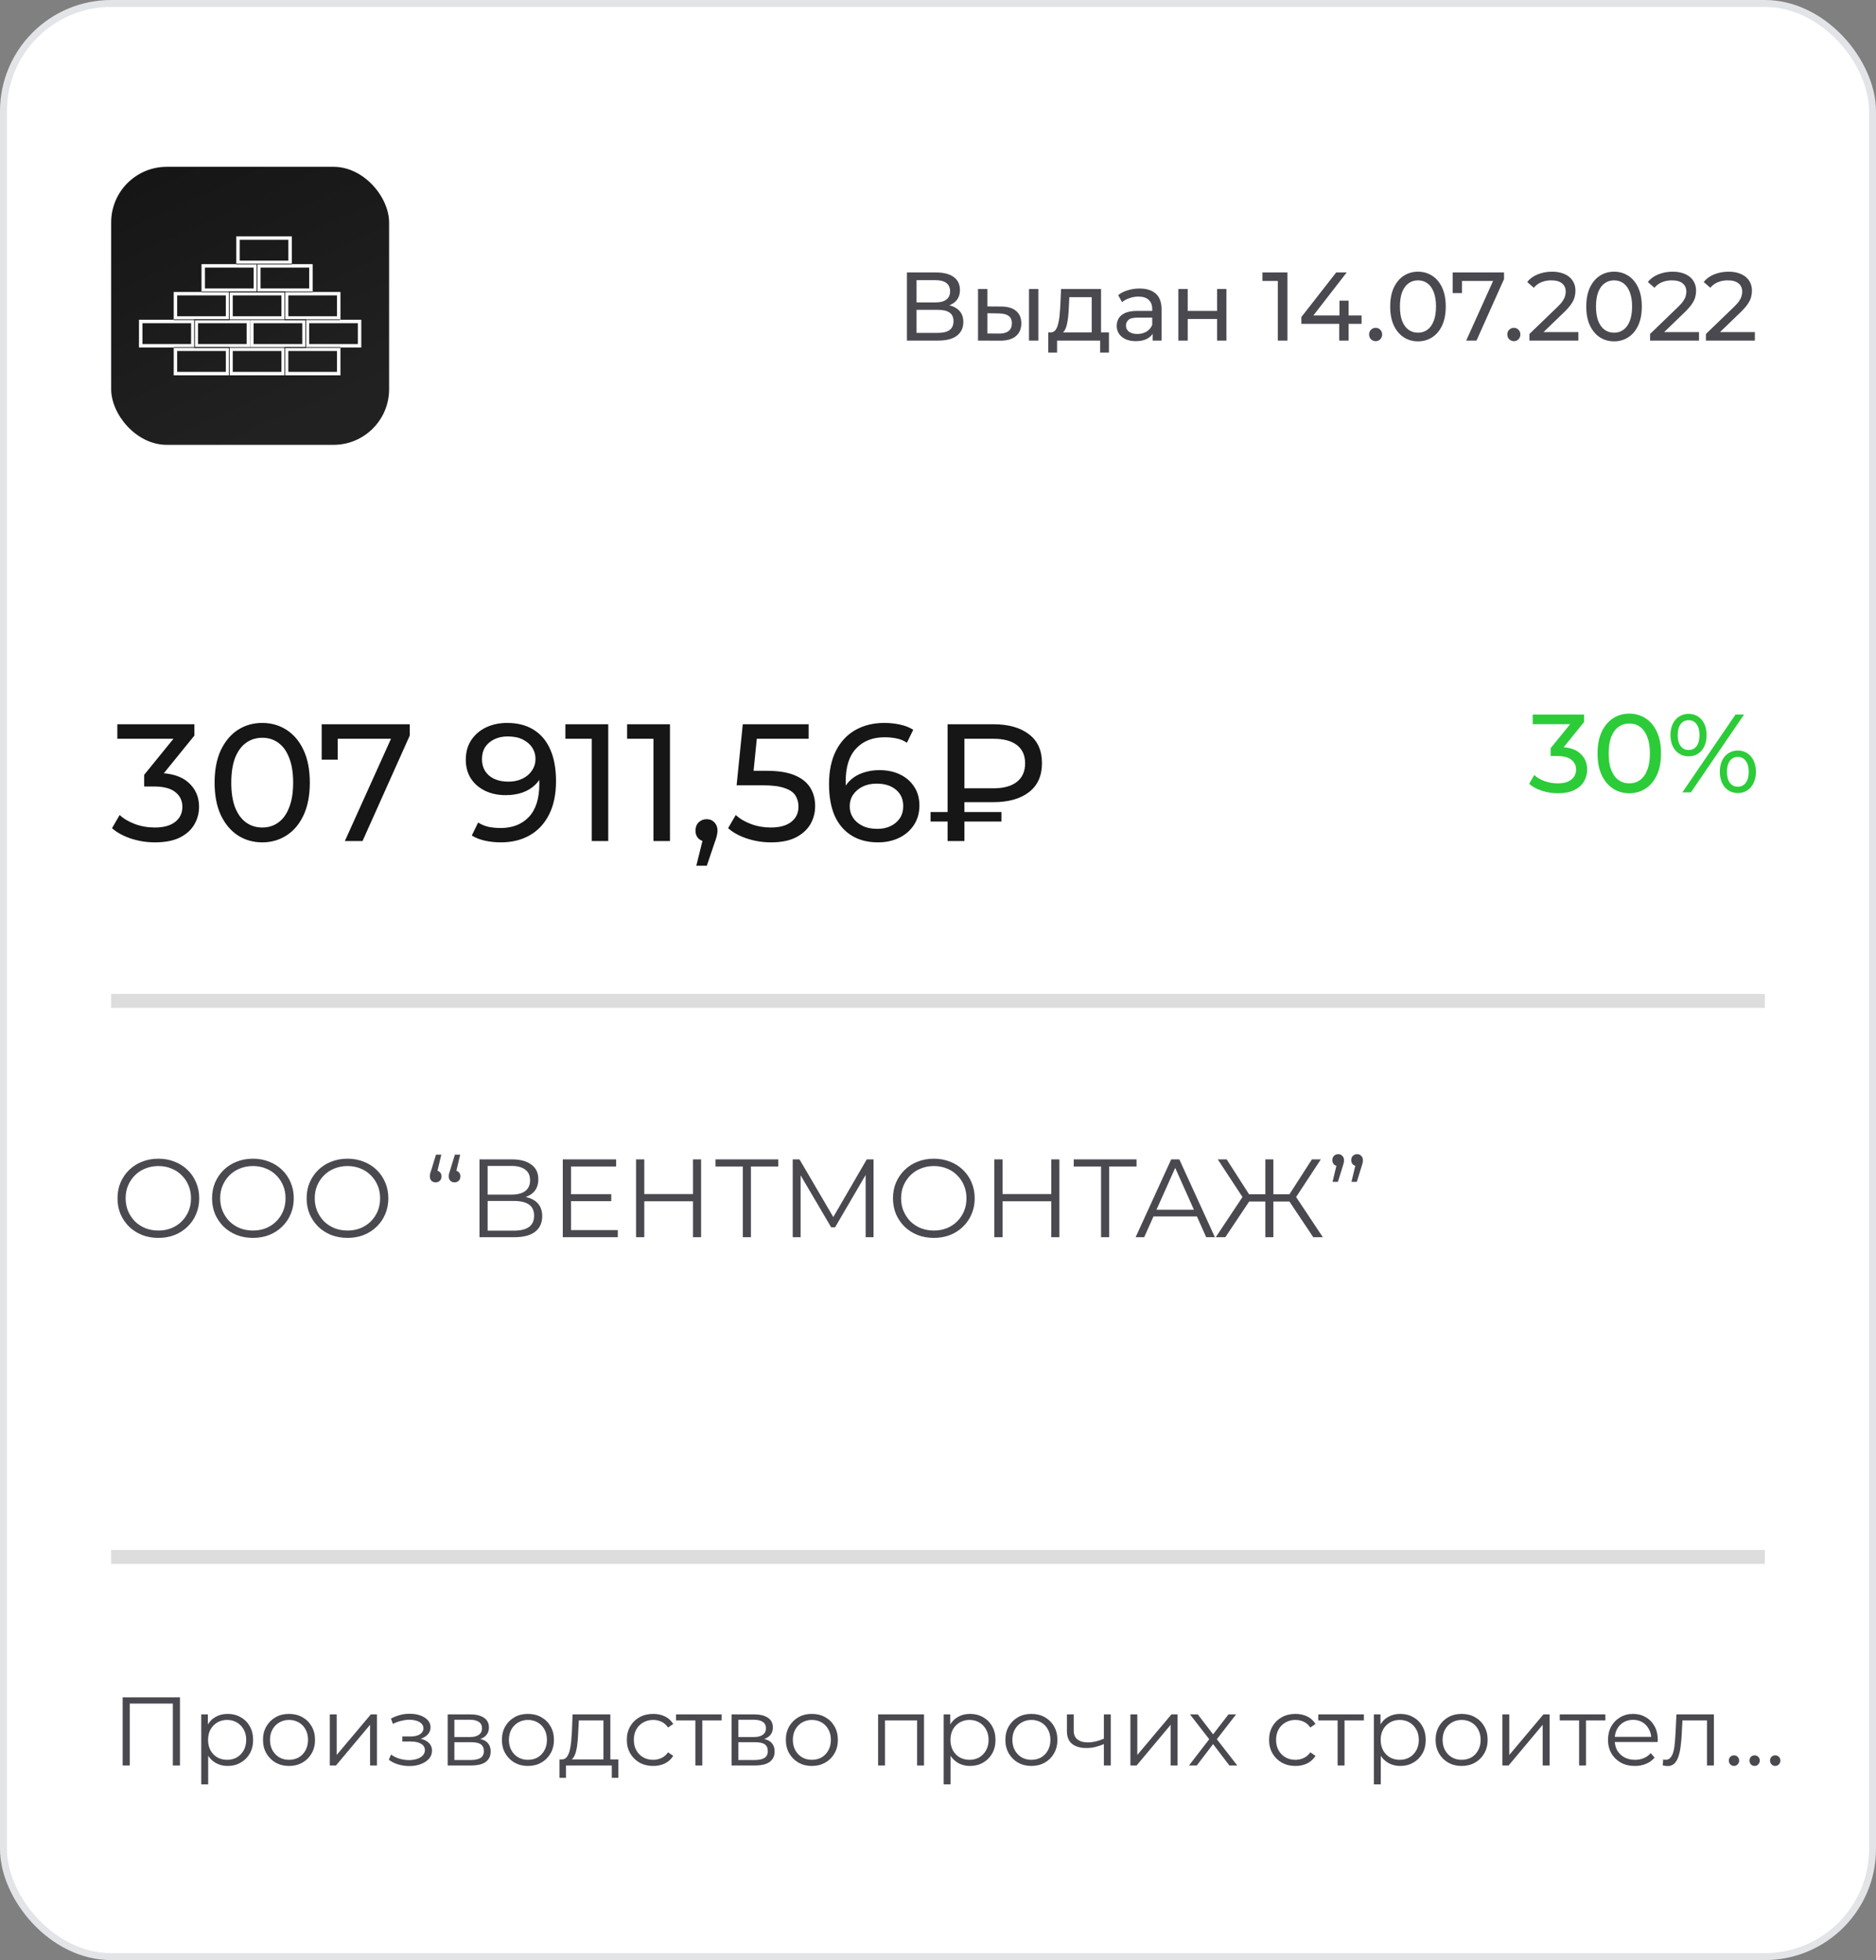 <?xml version="1.0" encoding="UTF-8"?> <svg xmlns="http://www.w3.org/2000/svg" width="270" height="282" viewBox="0 0 270 282" fill="none"><rect x="0" y="0" width="270" height="282" fill="#808080" stroke="none"/> <rect x="0.5" y="0.5" width="269" height="281" rx="15.5" fill="white"></rect> <rect x="16" y="24" width="40" height="40" rx="8" fill="url(#paint0_linear_2148_2688)"></rect> <path fill-rule="evenodd" clip-rule="evenodd" d="M33 54H25V50H33V54ZM32.5 50.5H25.5V53.5H32.5V50.5Z" fill="#FAFAFA"></path> <path fill-rule="evenodd" clip-rule="evenodd" d="M33 46H25V42H33V46ZM32.5 42.5H25.5V45.5H32.5V42.5Z" fill="#FAFAFA"></path> <path fill-rule="evenodd" clip-rule="evenodd" d="M41 54H33V50H41V54ZM40.5 50.5H33.5V53.5H40.5V50.5Z" fill="#FAFAFA"></path> <path fill-rule="evenodd" clip-rule="evenodd" d="M41 46H33V42H41V46ZM40.5 42.5H33.5V45.5H40.5V42.5Z" fill="#FAFAFA"></path> <path fill-rule="evenodd" clip-rule="evenodd" d="M49 54H41V50H49V54ZM48.5 50.5H41.5V53.5H48.5V50.5Z" fill="#FAFAFA"></path> <path fill-rule="evenodd" clip-rule="evenodd" d="M49 46H41V42H49V46ZM48.5 42.5H41.5V45.5H48.5V42.5Z" fill="#FAFAFA"></path> <path fill-rule="evenodd" clip-rule="evenodd" d="M45 42H37V38H45V42ZM44.5 38.5H37.5V41.5H44.5V38.5Z" fill="#FAFAFA"></path> <path fill-rule="evenodd" clip-rule="evenodd" d="M37 42H29V38H37V42ZM36.5 38.5H29.5V41.5H36.5V38.5Z" fill="#FAFAFA"></path> <path fill-rule="evenodd" clip-rule="evenodd" d="M42 38H34V34H42V38ZM41.5 34.5H34.5V37.5H41.5V34.5Z" fill="#FAFAFA"></path> <path fill-rule="evenodd" clip-rule="evenodd" d="M52 50H44V46H52V50ZM51.5 46.5H44.5V49.5H51.5V46.5Z" fill="#FAFAFA"></path> <path fill-rule="evenodd" clip-rule="evenodd" d="M44 50H36V46H44V50ZM43.5 46.5H36.5V49.5H43.5V46.5Z" fill="#FAFAFA"></path> <path fill-rule="evenodd" clip-rule="evenodd" d="M36 50H28V46H36V50ZM35.5 46.5H28.5V49.5H35.5V46.5Z" fill="#FAFAFA"></path> <path fill-rule="evenodd" clip-rule="evenodd" d="M28 50H20V46H28V50ZM27.5 46.5H20.5V49.5H27.5V46.5Z" fill="#FAFAFA"></path> <path fill-rule="evenodd" clip-rule="evenodd" d="M36.949 37.95H41.999V38.05H37.049V42.05H33.049V46.05H28.049V49.95H33.049V54H32.949V50.05H27.949V45.95H32.949V41.95H36.949V37.95Z" fill="#161617"></path> <path fill-rule="evenodd" clip-rule="evenodd" d="M37 41.95H41.05V45.95H44.05V50.05H41.05V54H40.95V49.95H43.95V46.05H40.95V42.05H37V41.95Z" fill="#161617"></path> <path fill-rule="evenodd" clip-rule="evenodd" d="M37 38.05H34V37.95H37V38.05ZM45 41.95V42.05H29V41.95H45ZM25 50.05V49.95H49V50.05H25Z" fill="#161617"></path> <path fill-rule="evenodd" clip-rule="evenodd" d="M48.94 46.05H25V45.95H48.94V46.05Z" fill="#161617"></path> <path d="M130.526 49V39.2H134.74C135.804 39.2 136.639 39.415 137.246 39.844C137.853 40.273 138.156 40.899 138.156 41.72C138.156 42.523 137.867 43.139 137.288 43.568C136.709 43.988 135.949 44.198 135.006 44.198L135.258 43.778C136.35 43.778 137.185 43.997 137.764 44.436C138.352 44.865 138.646 45.495 138.646 46.326C138.646 47.166 138.338 47.824 137.722 48.3C137.115 48.767 136.21 49 135.006 49H130.526ZM131.912 47.894H134.978C135.725 47.894 136.285 47.759 136.658 47.488C137.041 47.208 137.232 46.783 137.232 46.214C137.232 45.645 137.041 45.229 136.658 44.968C136.285 44.707 135.725 44.576 134.978 44.576H131.912V47.894ZM131.912 43.512H134.642C135.323 43.512 135.841 43.377 136.196 43.106C136.56 42.835 136.742 42.439 136.742 41.916C136.742 41.384 136.56 40.983 136.196 40.712C135.841 40.441 135.323 40.306 134.642 40.306H131.912V43.512ZM148.097 49V41.58H149.441V49H148.097ZM144.107 44.1C145.05 44.109 145.764 44.324 146.249 44.744C146.744 45.164 146.991 45.757 146.991 46.522C146.991 47.325 146.72 47.945 146.179 48.384C145.647 48.813 144.882 49.023 143.883 49.014L140.761 49V41.58H142.105V44.086L144.107 44.1ZM143.785 47.992C144.382 48.001 144.84 47.88 145.157 47.628C145.474 47.376 145.633 47.003 145.633 46.508C145.633 46.023 145.474 45.668 145.157 45.444C144.849 45.22 144.392 45.103 143.785 45.094L142.105 45.066V47.978L143.785 47.992ZM157.122 48.37V42.756H153.902L153.832 44.184C153.813 44.651 153.781 45.103 153.734 45.542C153.697 45.971 153.631 46.368 153.538 46.732C153.454 47.096 153.328 47.395 153.16 47.628C152.992 47.861 152.768 48.006 152.488 48.062L151.158 47.824C151.447 47.833 151.681 47.74 151.858 47.544C152.035 47.339 152.171 47.059 152.264 46.704C152.367 46.349 152.441 45.948 152.488 45.5C152.535 45.043 152.572 44.571 152.6 44.086L152.712 41.58H158.466V48.37H157.122ZM150.864 50.722V47.824H159.6V50.722H158.34V49H152.138V50.722H150.864ZM165.901 49V47.432L165.831 47.138V44.464C165.831 43.895 165.663 43.456 165.327 43.148C165 42.831 164.505 42.672 163.843 42.672C163.404 42.672 162.975 42.747 162.555 42.896C162.135 43.036 161.78 43.227 161.491 43.47L160.931 42.462C161.313 42.154 161.771 41.921 162.303 41.762C162.844 41.594 163.409 41.51 163.997 41.51C165.014 41.51 165.798 41.757 166.349 42.252C166.899 42.747 167.175 43.503 167.175 44.52V49H165.901ZM163.465 49.084C162.914 49.084 162.429 48.991 162.009 48.804C161.598 48.617 161.281 48.361 161.057 48.034C160.833 47.698 160.721 47.32 160.721 46.9C160.721 46.499 160.814 46.135 161.001 45.808C161.197 45.481 161.509 45.22 161.939 45.024C162.377 44.828 162.965 44.73 163.703 44.73H166.055V45.696H163.759C163.087 45.696 162.634 45.808 162.401 46.032C162.167 46.256 162.051 46.527 162.051 46.844C162.051 47.208 162.195 47.502 162.485 47.726C162.774 47.941 163.175 48.048 163.689 48.048C164.193 48.048 164.631 47.936 165.005 47.712C165.387 47.488 165.663 47.161 165.831 46.732L166.097 47.656C165.919 48.095 165.607 48.445 165.159 48.706C164.711 48.958 164.146 49.084 163.465 49.084ZM169.595 49V41.58H170.939V44.73H175.167V41.58H176.511V49H175.167V45.892H170.939V49H169.595ZM183.906 49V39.76L184.508 40.418H181.694V39.2H185.292V49H183.906ZM187.296 46.592V45.612L192.308 39.2H193.82L188.85 45.612L188.136 45.388H195.962V46.592H187.296ZM192.742 49V46.592L192.784 45.388V43.26H194.1V49H192.742ZM197.998 49.084C197.737 49.084 197.513 48.995 197.326 48.818C197.14 48.631 197.046 48.398 197.046 48.118C197.046 47.838 197.14 47.609 197.326 47.432C197.513 47.255 197.737 47.166 197.998 47.166C198.25 47.166 198.465 47.255 198.642 47.432C198.829 47.609 198.922 47.838 198.922 48.118C198.922 48.398 198.829 48.631 198.642 48.818C198.465 48.995 198.25 49.084 197.998 49.084ZM204.086 49.112C203.321 49.112 202.635 48.916 202.028 48.524C201.431 48.132 200.955 47.563 200.6 46.816C200.255 46.069 200.082 45.164 200.082 44.1C200.082 43.036 200.255 42.131 200.6 41.384C200.955 40.637 201.431 40.068 202.028 39.676C202.635 39.284 203.321 39.088 204.086 39.088C204.842 39.088 205.523 39.284 206.13 39.676C206.737 40.068 207.213 40.637 207.558 41.384C207.903 42.131 208.076 43.036 208.076 44.1C208.076 45.164 207.903 46.069 207.558 46.816C207.213 47.563 206.737 48.132 206.13 48.524C205.523 48.916 204.842 49.112 204.086 49.112ZM204.086 47.866C204.599 47.866 205.047 47.726 205.43 47.446C205.822 47.166 206.125 46.746 206.34 46.186C206.564 45.626 206.676 44.931 206.676 44.1C206.676 43.269 206.564 42.574 206.34 42.014C206.125 41.454 205.822 41.034 205.43 40.754C205.047 40.474 204.599 40.334 204.086 40.334C203.573 40.334 203.12 40.474 202.728 40.754C202.336 41.034 202.028 41.454 201.804 42.014C201.589 42.574 201.482 43.269 201.482 44.1C201.482 44.931 201.589 45.626 201.804 46.186C202.028 46.746 202.336 47.166 202.728 47.446C203.12 47.726 203.573 47.866 204.086 47.866ZM211.018 49L215.176 39.788L215.54 40.418H209.716L210.416 39.732V42.168H209.072V39.2H216.464V40.152L212.502 49H211.018ZM217.891 49.084C217.63 49.084 217.406 48.995 217.219 48.818C217.032 48.631 216.939 48.398 216.939 48.118C216.939 47.838 217.032 47.609 217.219 47.432C217.406 47.255 217.63 47.166 217.891 47.166C218.143 47.166 218.358 47.255 218.535 47.432C218.722 47.609 218.815 47.838 218.815 48.118C218.815 48.398 218.722 48.631 218.535 48.818C218.358 48.995 218.143 49.084 217.891 49.084ZM220.122 49V48.048L224.112 44.198C224.466 43.862 224.728 43.568 224.896 43.316C225.073 43.055 225.19 42.817 225.246 42.602C225.311 42.378 225.344 42.163 225.344 41.958C225.344 41.454 225.166 41.057 224.812 40.768C224.457 40.479 223.939 40.334 223.258 40.334C222.735 40.334 222.264 40.423 221.844 40.6C221.424 40.768 221.06 41.034 220.752 41.398L219.8 40.572C220.173 40.096 220.672 39.732 221.298 39.48C221.932 39.219 222.628 39.088 223.384 39.088C224.065 39.088 224.658 39.2 225.162 39.424C225.666 39.639 226.053 39.951 226.324 40.362C226.604 40.773 226.744 41.258 226.744 41.818C226.744 42.135 226.702 42.448 226.618 42.756C226.534 43.064 226.375 43.391 226.142 43.736C225.908 44.081 225.572 44.469 225.134 44.898L221.578 48.328L221.242 47.782H227.164V49H220.122ZM232.305 49.112C231.54 49.112 230.854 48.916 230.247 48.524C229.65 48.132 229.174 47.563 228.819 46.816C228.474 46.069 228.301 45.164 228.301 44.1C228.301 43.036 228.474 42.131 228.819 41.384C229.174 40.637 229.65 40.068 230.247 39.676C230.854 39.284 231.54 39.088 232.305 39.088C233.061 39.088 233.742 39.284 234.349 39.676C234.956 40.068 235.432 40.637 235.777 41.384C236.122 42.131 236.295 43.036 236.295 44.1C236.295 45.164 236.122 46.069 235.777 46.816C235.432 47.563 234.956 48.132 234.349 48.524C233.742 48.916 233.061 49.112 232.305 49.112ZM232.305 47.866C232.818 47.866 233.266 47.726 233.649 47.446C234.041 47.166 234.344 46.746 234.559 46.186C234.783 45.626 234.895 44.931 234.895 44.1C234.895 43.269 234.783 42.574 234.559 42.014C234.344 41.454 234.041 41.034 233.649 40.754C233.266 40.474 232.818 40.334 232.305 40.334C231.792 40.334 231.339 40.474 230.947 40.754C230.555 41.034 230.247 41.454 230.023 42.014C229.808 42.574 229.701 43.269 229.701 44.1C229.701 44.931 229.808 45.626 230.023 46.186C230.247 46.746 230.555 47.166 230.947 47.446C231.339 47.726 231.792 47.866 232.305 47.866ZM237.485 49V48.048L241.475 44.198C241.829 43.862 242.091 43.568 242.259 43.316C242.436 43.055 242.553 42.817 242.609 42.602C242.674 42.378 242.707 42.163 242.707 41.958C242.707 41.454 242.529 41.057 242.175 40.768C241.82 40.479 241.302 40.334 240.621 40.334C240.098 40.334 239.627 40.423 239.207 40.6C238.787 40.768 238.423 41.034 238.115 41.398L237.163 40.572C237.536 40.096 238.035 39.732 238.661 39.48C239.295 39.219 239.991 39.088 240.747 39.088C241.428 39.088 242.021 39.2 242.525 39.424C243.029 39.639 243.416 39.951 243.687 40.362C243.967 40.773 244.107 41.258 244.107 41.818C244.107 42.135 244.065 42.448 243.981 42.756C243.897 43.064 243.738 43.391 243.505 43.736C243.271 44.081 242.935 44.469 242.497 44.898L238.941 48.328L238.605 47.782H244.527V49H237.485ZM245.524 49V48.048L249.514 44.198C249.869 43.862 250.13 43.568 250.298 43.316C250.475 43.055 250.592 42.817 250.648 42.602C250.713 42.378 250.746 42.163 250.746 41.958C250.746 41.454 250.569 41.057 250.214 40.768C249.859 40.479 249.341 40.334 248.66 40.334C248.137 40.334 247.666 40.423 247.246 40.6C246.826 40.768 246.462 41.034 246.154 41.398L245.202 40.572C245.575 40.096 246.075 39.732 246.7 39.48C247.335 39.219 248.03 39.088 248.786 39.088C249.467 39.088 250.06 39.2 250.564 39.424C251.068 39.639 251.455 39.951 251.726 40.362C252.006 40.773 252.146 41.258 252.146 41.818C252.146 42.135 252.104 42.448 252.02 42.756C251.936 43.064 251.777 43.391 251.544 43.736C251.311 44.081 250.975 44.469 250.536 44.898L246.98 48.328L246.644 47.782H252.566V49H245.524Z" fill="#49494F"></path> <path d="M22.288 121.192C21.104 121.192 19.952 121.008 18.832 120.64C17.728 120.272 16.824 119.776 16.12 119.152L17.224 117.256C17.784 117.784 18.512 118.216 19.408 118.552C20.304 118.888 21.264 119.056 22.288 119.056C23.536 119.056 24.504 118.792 25.192 118.264C25.896 117.72 26.248 116.992 26.248 116.08C26.248 115.2 25.912 114.496 25.24 113.968C24.584 113.424 23.536 113.152 22.096 113.152H20.752V111.472L25.744 105.328L26.08 106.288H16.888V104.2H27.976V105.832L23.008 111.952L21.76 111.208H22.552C24.584 111.208 26.104 111.664 27.112 112.576C28.136 113.488 28.648 114.648 28.648 116.056C28.648 117 28.416 117.864 27.952 118.648C27.488 119.432 26.784 120.056 25.84 120.52C24.912 120.968 23.728 121.192 22.288 121.192ZM37.75 121.192C36.438 121.192 35.262 120.856 34.222 120.184C33.198 119.512 32.382 118.536 31.774 117.256C31.182 115.976 30.886 114.424 30.886 112.6C30.886 110.776 31.182 109.224 31.774 107.944C32.382 106.664 33.198 105.688 34.222 105.016C35.262 104.344 36.438 104.008 37.75 104.008C39.046 104.008 40.214 104.344 41.254 105.016C42.294 105.688 43.11 106.664 43.702 107.944C44.294 109.224 44.59 110.776 44.59 112.6C44.59 114.424 44.294 115.976 43.702 117.256C43.11 118.536 42.294 119.512 41.254 120.184C40.214 120.856 39.046 121.192 37.75 121.192ZM37.75 119.056C38.63 119.056 39.398 118.816 40.054 118.336C40.726 117.856 41.246 117.136 41.614 116.176C41.998 115.216 42.19 114.024 42.19 112.6C42.19 111.176 41.998 109.984 41.614 109.024C41.246 108.064 40.726 107.344 40.054 106.864C39.398 106.384 38.63 106.144 37.75 106.144C36.87 106.144 36.094 106.384 35.422 106.864C34.75 107.344 34.222 108.064 33.838 109.024C33.47 109.984 33.286 111.176 33.286 112.6C33.286 114.024 33.47 115.216 33.838 116.176C34.222 117.136 34.75 117.856 35.422 118.336C36.094 118.816 36.87 119.056 37.75 119.056ZM49.634 121L56.762 105.208L57.386 106.288H47.402L48.602 105.112V109.288H46.298V104.2H58.97V105.832L52.178 121H49.634ZM72.967 104.008C74.487 104.008 75.767 104.336 76.807 104.992C77.863 105.648 78.663 106.6 79.207 107.848C79.751 109.08 80.023 110.592 80.023 112.384C80.023 114.288 79.687 115.896 79.015 117.208C78.343 118.52 77.415 119.512 76.231 120.184C75.047 120.856 73.663 121.192 72.079 121.192C71.295 121.192 70.535 121.112 69.799 120.952C69.079 120.792 68.447 120.544 67.903 120.208L68.815 118.336C69.263 118.624 69.759 118.832 70.303 118.96C70.863 119.072 71.447 119.128 72.055 119.128C73.751 119.128 75.103 118.6 76.111 117.544C77.119 116.472 77.623 114.888 77.623 112.792C77.623 112.456 77.607 112.056 77.575 111.592C77.543 111.128 77.471 110.672 77.359 110.224L78.151 111.04C77.927 111.776 77.551 112.4 77.023 112.912C76.511 113.408 75.887 113.784 75.151 114.04C74.431 114.28 73.639 114.4 72.775 114.4C71.671 114.4 70.687 114.192 69.823 113.776C68.959 113.36 68.279 112.776 67.783 112.024C67.287 111.256 67.039 110.352 67.039 109.312C67.039 108.224 67.295 107.288 67.807 106.504C68.335 105.704 69.047 105.088 69.943 104.656C70.855 104.224 71.863 104.008 72.967 104.008ZM73.063 105.952C72.343 105.952 71.703 106.088 71.143 106.36C70.583 106.632 70.143 107.008 69.823 107.488C69.519 107.968 69.367 108.544 69.367 109.216C69.367 110.208 69.711 111 70.399 111.592C71.087 112.168 72.015 112.456 73.183 112.456C73.951 112.456 74.623 112.312 75.199 112.024C75.791 111.736 76.247 111.344 76.567 110.848C76.903 110.352 77.071 109.8 77.071 109.192C77.071 108.6 76.919 108.064 76.615 107.584C76.311 107.104 75.863 106.712 75.271 106.408C74.679 106.104 73.943 105.952 73.063 105.952ZM85.164 121V105.16L86.196 106.288H81.372V104.2H87.54V121H85.164ZM94.046 121V105.16L95.079 106.288H90.254V104.2H96.422V121H94.046ZM100.217 124.552L101.417 119.704L101.729 121.096C101.265 121.096 100.873 120.952 100.553 120.664C100.249 120.376 100.097 119.984 100.097 119.488C100.097 119.008 100.249 118.616 100.553 118.312C100.873 118.008 101.257 117.856 101.705 117.856C102.169 117.856 102.545 118.016 102.833 118.336C103.121 118.64 103.265 119.024 103.265 119.488C103.265 119.648 103.249 119.808 103.217 119.968C103.201 120.112 103.161 120.288 103.097 120.496C103.049 120.688 102.969 120.928 102.857 121.216L101.729 124.552H100.217ZM110.959 121.192C109.775 121.192 108.623 121.008 107.503 120.64C106.399 120.272 105.495 119.776 104.791 119.152L105.895 117.256C106.455 117.784 107.183 118.216 108.079 118.552C108.975 118.888 109.927 119.056 110.935 119.056C112.215 119.056 113.199 118.784 113.887 118.24C114.575 117.696 114.919 116.968 114.919 116.056C114.919 115.432 114.767 114.888 114.463 114.424C114.159 113.96 113.631 113.608 112.879 113.368C112.143 113.112 111.127 112.984 109.831 112.984H106.015L106.903 104.2H116.383V106.288H107.791L109.039 105.112L108.343 112.048L107.095 110.896H110.335C112.015 110.896 113.367 111.112 114.391 111.544C115.415 111.976 116.159 112.576 116.623 113.344C117.087 114.096 117.319 114.968 117.319 115.96C117.319 116.92 117.087 117.8 116.623 118.6C116.159 119.384 115.455 120.016 114.511 120.496C113.583 120.96 112.399 121.192 110.959 121.192ZM126.372 121.192C124.884 121.192 123.612 120.864 122.556 120.208C121.5 119.552 120.692 118.608 120.132 117.376C119.588 116.128 119.316 114.608 119.316 112.816C119.316 110.912 119.652 109.304 120.324 107.992C120.996 106.68 121.932 105.688 123.132 105.016C124.332 104.344 125.708 104.008 127.26 104.008C128.06 104.008 128.82 104.088 129.54 104.248C130.276 104.408 130.908 104.656 131.436 104.992L130.524 106.864C130.092 106.56 129.596 106.352 129.036 106.24C128.492 106.128 127.916 106.072 127.308 106.072C125.596 106.072 124.236 106.608 123.228 107.68C122.22 108.736 121.716 110.312 121.716 112.408C121.716 112.744 121.732 113.144 121.764 113.608C121.796 114.072 121.876 114.528 122.004 114.976L121.188 114.16C121.428 113.424 121.804 112.808 122.316 112.312C122.844 111.8 123.468 111.424 124.188 111.184C124.924 110.928 125.716 110.8 126.564 110.8C127.684 110.8 128.676 111.008 129.54 111.424C130.404 111.84 131.084 112.432 131.58 113.2C132.076 113.952 132.324 114.848 132.324 115.888C132.324 116.96 132.06 117.896 131.532 118.696C131.004 119.496 130.292 120.112 129.396 120.544C128.5 120.976 127.492 121.192 126.372 121.192ZM126.276 119.248C127.012 119.248 127.652 119.112 128.196 118.84C128.756 118.568 129.196 118.192 129.516 117.712C129.836 117.216 129.996 116.64 129.996 115.984C129.996 114.992 129.652 114.208 128.964 113.632C128.276 113.04 127.34 112.744 126.156 112.744C125.388 112.744 124.716 112.888 124.14 113.176C123.564 113.464 123.108 113.856 122.772 114.352C122.452 114.832 122.292 115.384 122.292 116.008C122.292 116.584 122.444 117.12 122.748 117.616C123.052 118.096 123.5 118.488 124.092 118.792C124.684 119.096 125.412 119.248 126.276 119.248ZM136.379 121V104.2H142.979C145.139 104.2 146.843 104.68 148.091 105.64C149.339 106.584 149.963 107.968 149.963 109.792C149.963 111.616 149.339 113.008 148.091 113.968C146.843 114.928 145.139 115.408 142.979 115.408H137.723L138.803 114.28V121H136.379ZM138.803 114.52L137.723 113.416H142.979C144.451 113.416 145.579 113.104 146.363 112.48C147.147 111.856 147.539 110.968 147.539 109.816C147.539 108.68 147.147 107.808 146.363 107.2C145.579 106.592 144.451 106.288 142.979 106.288H137.723L138.803 105.088V114.52ZM133.931 118.192V116.824H144.131V118.192H133.931Z" fill="#161617"></path> <path d="M224.192 114.128C223.403 114.128 222.635 114.005 221.888 113.76C221.152 113.515 220.549 113.184 220.08 112.768L220.816 111.504C221.189 111.856 221.675 112.144 222.272 112.368C222.869 112.592 223.509 112.704 224.192 112.704C225.024 112.704 225.669 112.528 226.128 112.176C226.597 111.813 226.832 111.328 226.832 110.72C226.832 110.133 226.608 109.664 226.16 109.312C225.723 108.949 225.024 108.768 224.064 108.768H223.168V107.648L226.496 103.552L226.72 104.192H220.592V102.8H227.984V103.888L224.672 107.968L223.84 107.472H224.368C225.723 107.472 226.736 107.776 227.408 108.384C228.091 108.992 228.432 109.765 228.432 110.704C228.432 111.333 228.277 111.909 227.968 112.432C227.659 112.955 227.189 113.371 226.56 113.68C225.941 113.979 225.152 114.128 224.192 114.128ZM234.5 114.128C233.626 114.128 232.842 113.904 232.148 113.456C231.466 113.008 230.922 112.357 230.516 111.504C230.122 110.651 229.924 109.616 229.924 108.4C229.924 107.184 230.122 106.149 230.516 105.296C230.922 104.443 231.466 103.792 232.148 103.344C232.842 102.896 233.626 102.672 234.5 102.672C235.364 102.672 236.143 102.896 236.836 103.344C237.53 103.792 238.074 104.443 238.468 105.296C238.863 106.149 239.06 107.184 239.06 108.4C239.06 109.616 238.863 110.651 238.468 111.504C238.074 112.357 237.53 113.008 236.836 113.456C236.143 113.904 235.364 114.128 234.5 114.128ZM234.5 112.704C235.087 112.704 235.599 112.544 236.036 112.224C236.484 111.904 236.831 111.424 237.076 110.784C237.332 110.144 237.46 109.349 237.46 108.4C237.46 107.451 237.332 106.656 237.076 106.016C236.831 105.376 236.484 104.896 236.036 104.576C235.599 104.256 235.087 104.096 234.5 104.096C233.914 104.096 233.396 104.256 232.948 104.576C232.5 104.896 232.148 105.376 231.892 106.016C231.647 106.656 231.524 107.451 231.524 108.4C231.524 109.349 231.647 110.144 231.892 110.784C232.148 111.424 232.5 111.904 232.948 112.224C233.396 112.544 233.914 112.704 234.5 112.704ZM242.132 114L249.78 102.8H251.012L243.364 114H242.132ZM243.028 108.816C242.516 108.816 242.063 108.688 241.668 108.432C241.273 108.176 240.964 107.819 240.74 107.36C240.527 106.901 240.42 106.368 240.42 105.76C240.42 105.152 240.527 104.619 240.74 104.16C240.964 103.701 241.273 103.344 241.668 103.088C242.063 102.832 242.516 102.704 243.028 102.704C243.551 102.704 244.004 102.832 244.388 103.088C244.783 103.344 245.087 103.701 245.3 104.16C245.513 104.619 245.62 105.152 245.62 105.76C245.62 106.368 245.513 106.901 245.3 107.36C245.087 107.819 244.783 108.176 244.388 108.432C244.004 108.688 243.551 108.816 243.028 108.816ZM243.028 107.904C243.519 107.904 243.903 107.717 244.18 107.344C244.457 106.96 244.596 106.432 244.596 105.76C244.596 105.088 244.457 104.565 244.18 104.192C243.903 103.808 243.519 103.616 243.028 103.616C242.548 103.616 242.164 103.808 241.876 104.192C241.599 104.565 241.46 105.088 241.46 105.76C241.46 106.421 241.599 106.944 241.876 107.328C242.164 107.712 242.548 107.904 243.028 107.904ZM250.116 114.096C249.604 114.096 249.151 113.968 248.756 113.712C248.361 113.456 248.057 113.099 247.844 112.64C247.631 112.181 247.524 111.648 247.524 111.04C247.524 110.432 247.631 109.899 247.844 109.44C248.057 108.981 248.361 108.624 248.756 108.368C249.151 108.112 249.604 107.984 250.116 107.984C250.639 107.984 251.092 108.112 251.476 108.368C251.871 108.624 252.175 108.981 252.388 109.44C252.612 109.899 252.724 110.432 252.724 111.04C252.724 111.648 252.612 112.181 252.388 112.64C252.175 113.099 251.871 113.456 251.476 113.712C251.092 113.968 250.639 114.096 250.116 114.096ZM250.116 113.184C250.596 113.184 250.975 112.997 251.252 112.624C251.54 112.24 251.684 111.712 251.684 111.04C251.684 110.379 251.54 109.856 251.252 109.472C250.975 109.088 250.596 108.896 250.116 108.896C249.636 108.896 249.252 109.088 248.964 109.472C248.687 109.845 248.548 110.368 248.548 111.04C248.548 111.712 248.687 112.24 248.964 112.624C249.252 112.997 249.636 113.184 250.116 113.184Z" fill="#2CCC39"></path> <path d="M254 143H16V145H254V143Z" fill="#DDDDDD" mask="url(#path-21-inside-1_2148_2688)"></path> <path d="M22.8 178.096C21.957 178.096 21.173 177.957 20.448 177.68C19.733 177.392 19.109 176.992 18.576 176.48C18.053 175.957 17.643 175.355 17.344 174.672C17.056 173.979 16.912 173.221 16.912 172.4C16.912 171.579 17.056 170.827 17.344 170.144C17.643 169.451 18.053 168.848 18.576 168.336C19.109 167.813 19.733 167.413 20.448 167.136C21.163 166.848 21.947 166.704 22.8 166.704C23.643 166.704 24.421 166.848 25.136 167.136C25.851 167.413 26.469 167.808 26.992 168.32C27.525 168.832 27.936 169.435 28.224 170.128C28.523 170.821 28.672 171.579 28.672 172.4C28.672 173.221 28.523 173.979 28.224 174.672C27.936 175.365 27.525 175.968 26.992 176.48C26.469 176.992 25.851 177.392 25.136 177.68C24.421 177.957 23.643 178.096 22.8 178.096ZM22.8 177.04C23.472 177.04 24.091 176.928 24.656 176.704C25.232 176.469 25.728 176.144 26.144 175.728C26.571 175.301 26.901 174.811 27.136 174.256C27.371 173.691 27.488 173.072 27.488 172.4C27.488 171.728 27.371 171.115 27.136 170.56C26.901 169.995 26.571 169.504 26.144 169.088C25.728 168.661 25.232 168.336 24.656 168.112C24.091 167.877 23.472 167.76 22.8 167.76C22.128 167.76 21.504 167.877 20.928 168.112C20.352 168.336 19.851 168.661 19.424 169.088C19.008 169.504 18.677 169.995 18.432 170.56C18.197 171.115 18.08 171.728 18.08 172.4C18.08 173.061 18.197 173.675 18.432 174.24C18.677 174.805 19.008 175.301 19.424 175.728C19.851 176.144 20.352 176.469 20.928 176.704C21.504 176.928 22.128 177.04 22.8 177.04ZM36.409 178.096C35.567 178.096 34.783 177.957 34.057 177.68C33.343 177.392 32.719 176.992 32.185 176.48C31.663 175.957 31.252 175.355 30.953 174.672C30.665 173.979 30.521 173.221 30.521 172.4C30.521 171.579 30.665 170.827 30.953 170.144C31.252 169.451 31.663 168.848 32.185 168.336C32.719 167.813 33.343 167.413 34.057 167.136C34.772 166.848 35.556 166.704 36.409 166.704C37.252 166.704 38.031 166.848 38.745 167.136C39.46 167.413 40.079 167.808 40.601 168.32C41.135 168.832 41.545 169.435 41.833 170.128C42.132 170.821 42.281 171.579 42.281 172.4C42.281 173.221 42.132 173.979 41.833 174.672C41.545 175.365 41.135 175.968 40.601 176.48C40.079 176.992 39.46 177.392 38.745 177.68C38.031 177.957 37.252 178.096 36.409 178.096ZM36.409 177.04C37.081 177.04 37.7 176.928 38.265 176.704C38.841 176.469 39.337 176.144 39.753 175.728C40.18 175.301 40.511 174.811 40.745 174.256C40.98 173.691 41.097 173.072 41.097 172.4C41.097 171.728 40.98 171.115 40.745 170.56C40.511 169.995 40.18 169.504 39.753 169.088C39.337 168.661 38.841 168.336 38.265 168.112C37.7 167.877 37.081 167.76 36.409 167.76C35.737 167.76 35.113 167.877 34.537 168.112C33.961 168.336 33.46 168.661 33.033 169.088C32.617 169.504 32.287 169.995 32.041 170.56C31.807 171.115 31.689 171.728 31.689 172.4C31.689 173.061 31.807 173.675 32.041 174.24C32.287 174.805 32.617 175.301 33.033 175.728C33.46 176.144 33.961 176.469 34.537 176.704C35.113 176.928 35.737 177.04 36.409 177.04ZM50.019 178.096C49.176 178.096 48.392 177.957 47.667 177.68C46.952 177.392 46.328 176.992 45.795 176.48C45.272 175.957 44.861 175.355 44.563 174.672C44.275 173.979 44.131 173.221 44.131 172.4C44.131 171.579 44.275 170.827 44.563 170.144C44.861 169.451 45.272 168.848 45.795 168.336C46.328 167.813 46.952 167.413 47.667 167.136C48.381 166.848 49.165 166.704 50.019 166.704C50.861 166.704 51.64 166.848 52.355 167.136C53.069 167.413 53.688 167.808 54.211 168.32C54.744 168.832 55.155 169.435 55.443 170.128C55.741 170.821 55.891 171.579 55.891 172.4C55.891 173.221 55.741 173.979 55.443 174.672C55.155 175.365 54.744 175.968 54.211 176.48C53.688 176.992 53.069 177.392 52.355 177.68C51.64 177.957 50.861 178.096 50.019 178.096ZM50.019 177.04C50.691 177.04 51.309 176.928 51.875 176.704C52.451 176.469 52.947 176.144 53.363 175.728C53.789 175.301 54.12 174.811 54.355 174.256C54.589 173.691 54.707 173.072 54.707 172.4C54.707 171.728 54.589 171.115 54.355 170.56C54.12 169.995 53.789 169.504 53.363 169.088C52.947 168.661 52.451 168.336 51.875 168.112C51.309 167.877 50.691 167.76 50.019 167.76C49.347 167.76 48.723 167.877 48.147 168.112C47.571 168.336 47.069 168.661 46.643 169.088C46.227 169.504 45.896 169.995 45.651 170.56C45.416 171.115 45.299 171.728 45.299 172.4C45.299 173.061 45.416 173.675 45.651 174.24C45.896 174.805 46.227 175.301 46.643 175.728C47.069 176.144 47.571 176.469 48.147 176.704C48.723 176.928 49.347 177.04 50.019 177.04ZM63.512 166.128L62.808 169.088L62.68 168.4C62.936 168.4 63.144 168.48 63.304 168.64C63.464 168.789 63.544 168.992 63.544 169.248C63.544 169.504 63.464 169.712 63.304 169.872C63.144 170.032 62.946 170.112 62.712 170.112C62.456 170.112 62.248 170.032 62.088 169.872C61.938 169.701 61.864 169.493 61.864 169.248C61.864 169.152 61.869 169.067 61.88 168.992C61.89 168.917 61.912 168.827 61.944 168.72C61.976 168.613 62.018 168.485 62.072 168.336L62.744 166.128H63.512ZM66.232 166.128L65.528 169.088L65.4 168.4C65.656 168.4 65.864 168.48 66.024 168.64C66.184 168.789 66.264 168.992 66.264 169.248C66.264 169.504 66.184 169.712 66.024 169.872C65.864 170.032 65.666 170.112 65.432 170.112C65.176 170.112 64.968 170.032 64.808 169.872C64.658 169.701 64.584 169.493 64.584 169.248C64.584 169.152 64.589 169.067 64.6 168.992C64.61 168.917 64.632 168.827 64.664 168.72C64.696 168.613 64.738 168.485 64.792 168.336L65.464 166.128H66.232ZM69.013 178V166.8H73.669C74.853 166.8 75.781 167.045 76.453 167.536C77.136 168.016 77.477 168.725 77.477 169.664C77.477 170.592 77.152 171.296 76.501 171.776C75.85 172.245 74.997 172.48 73.941 172.48L74.213 172.08C75.461 172.08 76.41 172.325 77.061 172.816C77.712 173.307 78.037 174.027 78.037 174.976C78.037 175.936 77.696 176.683 77.013 177.216C76.341 177.739 75.328 178 73.973 178H69.013ZM70.181 177.056H73.973C74.922 177.056 75.642 176.88 76.133 176.528C76.624 176.176 76.869 175.632 76.869 174.896C76.869 174.171 76.624 173.637 76.133 173.296C75.642 172.955 74.922 172.784 73.973 172.784H70.181V177.056ZM70.181 171.872H73.605C74.469 171.872 75.13 171.701 75.589 171.36C76.058 171.008 76.293 170.491 76.293 169.808C76.293 169.125 76.058 168.613 75.589 168.272C75.13 167.92 74.469 167.744 73.605 167.744H70.181V171.872ZM82.053 171.808H87.973V172.816H82.053V171.808ZM82.181 176.976H88.917V178H80.997V166.8H88.677V167.824H82.181V176.976ZM99.736 166.8H100.904V178H99.736V166.8ZM92.728 178H91.544V166.8H92.728V178ZM99.848 172.832H92.6V171.792H99.848V172.832ZM106.909 178V167.504L107.229 167.824H102.973V166.8H112.013V167.824H107.773L108.077 167.504V178H106.909ZM114.091 178V166.8H115.067L120.187 175.536H119.675L124.747 166.8H125.723V178H124.587V168.576H124.859L120.187 176.576H119.627L114.923 168.576H115.227V178H114.091ZM134.409 178.096C133.567 178.096 132.783 177.957 132.057 177.68C131.343 177.392 130.719 176.992 130.185 176.48C129.663 175.957 129.252 175.355 128.953 174.672C128.665 173.979 128.521 173.221 128.521 172.4C128.521 171.579 128.665 170.827 128.953 170.144C129.252 169.451 129.663 168.848 130.185 168.336C130.719 167.813 131.343 167.413 132.057 167.136C132.772 166.848 133.556 166.704 134.409 166.704C135.252 166.704 136.031 166.848 136.745 167.136C137.46 167.413 138.079 167.808 138.601 168.32C139.135 168.832 139.545 169.435 139.833 170.128C140.132 170.821 140.281 171.579 140.281 172.4C140.281 173.221 140.132 173.979 139.833 174.672C139.545 175.365 139.135 175.968 138.601 176.48C138.079 176.992 137.46 177.392 136.745 177.68C136.031 177.957 135.252 178.096 134.409 178.096ZM134.409 177.04C135.081 177.04 135.7 176.928 136.265 176.704C136.841 176.469 137.337 176.144 137.753 175.728C138.18 175.301 138.511 174.811 138.745 174.256C138.98 173.691 139.097 173.072 139.097 172.4C139.097 171.728 138.98 171.115 138.745 170.56C138.511 169.995 138.18 169.504 137.753 169.088C137.337 168.661 136.841 168.336 136.265 168.112C135.7 167.877 135.081 167.76 134.409 167.76C133.737 167.76 133.113 167.877 132.537 168.112C131.961 168.336 131.46 168.661 131.033 169.088C130.617 169.504 130.287 169.995 130.041 170.56C129.807 171.115 129.689 171.728 129.689 172.4C129.689 173.061 129.807 173.675 130.041 174.24C130.287 174.805 130.617 175.301 131.033 175.728C131.46 176.144 131.961 176.469 132.537 176.704C133.113 176.928 133.737 177.04 134.409 177.04ZM151.299 166.8H152.467V178H151.299V166.8ZM144.291 178H143.107V166.8H144.291V178ZM151.411 172.832H144.163V171.792H151.411V172.832ZM158.471 178V167.504L158.791 167.824H154.535V166.8H163.575V167.824H159.335L159.639 167.504V178H158.471ZM163.443 178L168.563 166.8H169.731L174.851 178H173.603L168.899 167.488H169.379L164.675 178H163.443ZM165.459 175.008L165.811 174.048H172.323L172.675 175.008H165.459ZM189.01 178L185.282 172.416L186.29 171.84L190.386 178H189.01ZM182.898 172.864V171.824H186.098V172.864H182.898ZM186.338 172.528L185.25 172.336L188.818 166.8H190.098L186.338 172.528ZM176.354 178H174.978L179.074 171.84L180.082 172.416L176.354 178ZM183.266 178H182.114V166.8H183.266V178ZM182.466 172.864H179.266V171.824H182.466V172.864ZM179.026 172.528L175.266 166.8H176.546L180.098 172.336L179.026 172.528ZM191.787 170.032L192.491 167.088L192.619 167.76C192.373 167.76 192.165 167.685 191.995 167.536C191.835 167.376 191.755 167.168 191.755 166.912C191.755 166.656 191.835 166.448 191.995 166.288C192.165 166.128 192.368 166.048 192.603 166.048C192.848 166.048 193.045 166.133 193.195 166.304C193.355 166.464 193.435 166.667 193.435 166.912C193.435 166.997 193.429 167.083 193.419 167.168C193.408 167.253 193.387 167.349 193.355 167.456C193.333 167.552 193.296 167.675 193.243 167.824L192.555 170.032H191.787ZM194.507 170.032L195.211 167.088L195.339 167.76C195.093 167.76 194.885 167.685 194.715 167.536C194.555 167.376 194.475 167.168 194.475 166.912C194.475 166.656 194.555 166.448 194.715 166.288C194.885 166.128 195.088 166.048 195.323 166.048C195.568 166.048 195.765 166.133 195.915 166.304C196.075 166.464 196.155 166.667 196.155 166.912C196.155 166.997 196.149 167.083 196.139 167.168C196.128 167.253 196.107 167.349 196.075 167.456C196.053 167.552 196.016 167.675 195.963 167.824L195.275 170.032H194.507Z" fill="#49494F"></path> <path d="M254 223H16V225H254V223Z" fill="#DDDDDD" mask="url(#path-25-inside-2_2148_2688)"></path> <path d="M17.652 254V244.2H25.898V254H24.876V244.816L25.142 245.096H18.408L18.674 244.816V254H17.652ZM32.761 254.07C32.126 254.07 31.552 253.925 31.039 253.636C30.525 253.337 30.115 252.913 29.807 252.362C29.508 251.802 29.359 251.121 29.359 250.318C29.359 249.515 29.508 248.839 29.807 248.288C30.105 247.728 30.511 247.303 31.025 247.014C31.538 246.725 32.117 246.58 32.761 246.58C33.461 246.58 34.086 246.739 34.637 247.056C35.197 247.364 35.635 247.803 35.953 248.372C36.27 248.932 36.429 249.581 36.429 250.318C36.429 251.065 36.27 251.718 35.953 252.278C35.635 252.838 35.197 253.277 34.637 253.594C34.086 253.911 33.461 254.07 32.761 254.07ZM28.967 256.716V246.65H29.919V248.862L29.821 250.332L29.961 251.816V256.716H28.967ZM32.691 253.188C33.213 253.188 33.68 253.071 34.091 252.838C34.501 252.595 34.828 252.259 35.071 251.83C35.313 251.391 35.435 250.887 35.435 250.318C35.435 249.749 35.313 249.249 35.071 248.82C34.828 248.391 34.501 248.055 34.091 247.812C33.68 247.569 33.213 247.448 32.691 247.448C32.168 247.448 31.697 247.569 31.277 247.812C30.866 248.055 30.539 248.391 30.297 248.82C30.063 249.249 29.947 249.749 29.947 250.318C29.947 250.887 30.063 251.391 30.297 251.83C30.539 252.259 30.866 252.595 31.277 252.838C31.697 253.071 32.168 253.188 32.691 253.188ZM41.588 254.07C40.879 254.07 40.24 253.911 39.67 253.594C39.11 253.267 38.667 252.824 38.34 252.264C38.014 251.695 37.85 251.046 37.85 250.318C37.85 249.581 38.014 248.932 38.34 248.372C38.667 247.812 39.11 247.373 39.67 247.056C40.23 246.739 40.87 246.58 41.588 246.58C42.316 246.58 42.96 246.739 43.52 247.056C44.09 247.373 44.533 247.812 44.85 248.372C45.177 248.932 45.34 249.581 45.34 250.318C45.34 251.046 45.177 251.695 44.85 252.264C44.533 252.824 44.09 253.267 43.52 253.594C42.951 253.911 42.307 254.07 41.588 254.07ZM41.588 253.188C42.12 253.188 42.592 253.071 43.002 252.838C43.413 252.595 43.735 252.259 43.968 251.83C44.211 251.391 44.332 250.887 44.332 250.318C44.332 249.739 44.211 249.235 43.968 248.806C43.735 248.377 43.413 248.045 43.002 247.812C42.592 247.569 42.125 247.448 41.602 247.448C41.08 247.448 40.613 247.569 40.202 247.812C39.792 248.045 39.465 248.377 39.222 248.806C38.98 249.235 38.858 249.739 38.858 250.318C38.858 250.887 38.98 251.391 39.222 251.83C39.465 252.259 39.792 252.595 40.202 252.838C40.613 253.071 41.075 253.188 41.588 253.188ZM47.465 254V246.65H48.459V252.488L53.373 246.65H54.255V254H53.261V248.148L48.361 254H47.465ZM58.927 254.084C59.534 254.084 60.08 253.991 60.565 253.804C61.06 253.617 61.452 253.361 61.741 253.034C62.03 252.698 62.175 252.311 62.175 251.872C62.175 251.312 61.937 250.869 61.461 250.542C60.994 250.215 60.341 250.052 59.501 250.052L59.459 250.318C59.935 250.318 60.36 250.243 60.733 250.094C61.106 249.945 61.405 249.735 61.629 249.464C61.853 249.193 61.965 248.876 61.965 248.512C61.965 248.101 61.825 247.751 61.545 247.462C61.265 247.163 60.887 246.935 60.411 246.776C59.944 246.617 59.417 246.547 58.829 246.566C58.4 246.566 57.97 246.627 57.541 246.748C57.121 246.86 56.696 247.028 56.267 247.252L56.547 248.022C56.93 247.826 57.317 247.681 57.709 247.588C58.101 247.485 58.479 247.429 58.843 247.42C59.244 247.42 59.604 247.467 59.921 247.56C60.238 247.653 60.486 247.793 60.663 247.98C60.85 248.167 60.943 248.391 60.943 248.652C60.943 248.895 60.864 249.105 60.705 249.282C60.556 249.459 60.341 249.595 60.061 249.688C59.781 249.781 59.459 249.828 59.095 249.828H57.905V250.556H59.165C59.781 250.556 60.266 250.668 60.621 250.892C60.976 251.107 61.153 251.41 61.153 251.802C61.153 252.073 61.06 252.315 60.873 252.53C60.686 252.745 60.425 252.913 60.089 253.034C59.753 253.155 59.356 253.221 58.899 253.23C58.442 253.23 57.98 253.165 57.513 253.034C57.046 252.894 56.636 252.693 56.281 252.432L55.959 253.174C56.36 253.482 56.822 253.711 57.345 253.86C57.868 254.009 58.395 254.084 58.927 254.084ZM64.432 254V246.65H67.68C68.51 246.65 69.164 246.809 69.64 247.126C70.125 247.443 70.368 247.91 70.368 248.526C70.368 249.123 70.139 249.585 69.682 249.912C69.224 250.229 68.622 250.388 67.876 250.388L68.072 250.094C68.949 250.094 69.593 250.257 70.004 250.584C70.414 250.911 70.62 251.382 70.62 251.998C70.62 252.633 70.386 253.127 69.92 253.482C69.462 253.827 68.748 254 67.778 254H64.432ZM65.398 253.216H67.736C68.361 253.216 68.832 253.118 69.15 252.922C69.476 252.717 69.64 252.39 69.64 251.942C69.64 251.494 69.495 251.167 69.206 250.962C68.916 250.757 68.459 250.654 67.834 250.654H65.398V253.216ZM65.398 249.912H67.61C68.179 249.912 68.613 249.805 68.912 249.59C69.22 249.375 69.374 249.063 69.374 248.652C69.374 248.241 69.22 247.933 68.912 247.728C68.613 247.523 68.179 247.42 67.61 247.42H65.398V249.912ZM75.973 254.07C75.264 254.07 74.624 253.911 74.055 253.594C73.495 253.267 73.052 252.824 72.725 252.264C72.398 251.695 72.235 251.046 72.235 250.318C72.235 249.581 72.398 248.932 72.725 248.372C73.052 247.812 73.495 247.373 74.055 247.056C74.615 246.739 75.254 246.58 75.973 246.58C76.701 246.58 77.345 246.739 77.905 247.056C78.475 247.373 78.918 247.812 79.235 248.372C79.562 248.932 79.725 249.581 79.725 250.318C79.725 251.046 79.562 251.695 79.235 252.264C78.918 252.824 78.475 253.267 77.905 253.594C77.336 253.911 76.692 254.07 75.973 254.07ZM75.973 253.188C76.505 253.188 76.977 253.071 77.387 252.838C77.798 252.595 78.12 252.259 78.353 251.83C78.596 251.391 78.717 250.887 78.717 250.318C78.717 249.739 78.596 249.235 78.353 248.806C78.12 248.377 77.798 248.045 77.387 247.812C76.977 247.569 76.51 247.448 75.987 247.448C75.465 247.448 74.998 247.569 74.587 247.812C74.177 248.045 73.85 248.377 73.607 248.806C73.365 249.235 73.243 249.739 73.243 250.318C73.243 250.887 73.365 251.391 73.607 251.83C73.85 252.259 74.177 252.595 74.587 252.838C74.998 253.071 75.46 253.188 75.973 253.188ZM86.849 253.524V247.518H83.306L83.222 249.156C83.204 249.651 83.171 250.136 83.124 250.612C83.087 251.088 83.017 251.527 82.915 251.928C82.821 252.32 82.686 252.642 82.508 252.894C82.331 253.137 82.103 253.277 81.823 253.314L80.829 253.132C81.118 253.141 81.356 253.039 81.543 252.824C81.729 252.6 81.874 252.297 81.977 251.914C82.079 251.531 82.154 251.097 82.201 250.612C82.247 250.117 82.284 249.613 82.312 249.1L82.41 246.65H87.843V253.524H86.849ZM80.52 255.778V253.132H88.99V255.778H88.052V254H81.459V255.778H80.52ZM94.008 254.07C93.28 254.07 92.626 253.911 92.048 253.594C91.478 253.267 91.03 252.824 90.704 252.264C90.377 251.695 90.214 251.046 90.214 250.318C90.214 249.581 90.377 248.932 90.704 248.372C91.03 247.812 91.478 247.373 92.048 247.056C92.626 246.739 93.28 246.58 94.008 246.58C94.633 246.58 95.198 246.701 95.702 246.944C96.206 247.187 96.602 247.551 96.892 248.036L96.15 248.54C95.898 248.167 95.585 247.891 95.212 247.714C94.838 247.537 94.432 247.448 93.994 247.448C93.471 247.448 93 247.569 92.58 247.812C92.16 248.045 91.828 248.377 91.586 248.806C91.343 249.235 91.222 249.739 91.222 250.318C91.222 250.897 91.343 251.401 91.586 251.83C91.828 252.259 92.16 252.595 92.58 252.838C93 253.071 93.471 253.188 93.994 253.188C94.432 253.188 94.838 253.099 95.212 252.922C95.585 252.745 95.898 252.474 96.15 252.11L96.892 252.614C96.602 253.09 96.206 253.454 95.702 253.706C95.198 253.949 94.633 254.07 94.008 254.07ZM100.08 254V247.252L100.332 247.518H97.294V246.65H103.86V247.518H100.822L101.074 247.252V254H100.08ZM105.297 254V246.65H108.545C109.375 246.65 110.029 246.809 110.505 247.126C110.99 247.443 111.233 247.91 111.233 248.526C111.233 249.123 111.004 249.585 110.547 249.912C110.089 250.229 109.487 250.388 108.741 250.388L108.937 250.094C109.814 250.094 110.458 250.257 110.869 250.584C111.279 250.911 111.485 251.382 111.485 251.998C111.485 252.633 111.251 253.127 110.785 253.482C110.327 253.827 109.613 254 108.643 254H105.297ZM106.263 253.216H108.601C109.226 253.216 109.697 253.118 110.015 252.922C110.341 252.717 110.505 252.39 110.505 251.942C110.505 251.494 110.36 251.167 110.071 250.962C109.781 250.757 109.324 250.654 108.699 250.654H106.263V253.216ZM106.263 249.912H108.475C109.044 249.912 109.478 249.805 109.777 249.59C110.085 249.375 110.239 249.063 110.239 248.652C110.239 248.241 110.085 247.933 109.777 247.728C109.478 247.523 109.044 247.42 108.475 247.42H106.263V249.912ZM116.838 254.07C116.129 254.07 115.49 253.911 114.92 253.594C114.36 253.267 113.917 252.824 113.59 252.264C113.264 251.695 113.1 251.046 113.1 250.318C113.1 249.581 113.264 248.932 113.59 248.372C113.917 247.812 114.36 247.373 114.92 247.056C115.48 246.739 116.12 246.58 116.838 246.58C117.566 246.58 118.21 246.739 118.77 247.056C119.34 247.373 119.783 247.812 120.1 248.372C120.427 248.932 120.59 249.581 120.59 250.318C120.59 251.046 120.427 251.695 120.1 252.264C119.783 252.824 119.34 253.267 118.77 253.594C118.201 253.911 117.557 254.07 116.838 254.07ZM116.838 253.188C117.37 253.188 117.842 253.071 118.252 252.838C118.663 252.595 118.985 252.259 119.218 251.83C119.461 251.391 119.582 250.887 119.582 250.318C119.582 249.739 119.461 249.235 119.218 248.806C118.985 248.377 118.663 248.045 118.252 247.812C117.842 247.569 117.375 247.448 116.852 247.448C116.33 247.448 115.863 247.569 115.452 247.812C115.042 248.045 114.715 248.377 114.472 248.806C114.23 249.235 114.108 249.739 114.108 250.318C114.108 250.887 114.23 251.391 114.472 251.83C114.715 252.259 115.042 252.595 115.452 252.838C115.863 253.071 116.325 253.188 116.838 253.188ZM126.379 254V246.65H132.987V254H131.993V247.252L132.245 247.518H127.121L127.373 247.252V254H126.379ZM139.606 254.07C138.972 254.07 138.398 253.925 137.884 253.636C137.371 253.337 136.96 252.913 136.652 252.362C136.354 251.802 136.204 251.121 136.204 250.318C136.204 249.515 136.354 248.839 136.652 248.288C136.951 247.728 137.357 247.303 137.87 247.014C138.384 246.725 138.962 246.58 139.606 246.58C140.306 246.58 140.932 246.739 141.482 247.056C142.042 247.364 142.481 247.803 142.798 248.372C143.116 248.932 143.274 249.581 143.274 250.318C143.274 251.065 143.116 251.718 142.798 252.278C142.481 252.838 142.042 253.277 141.482 253.594C140.932 253.911 140.306 254.07 139.606 254.07ZM135.812 256.716V246.65H136.764V248.862L136.666 250.332L136.806 251.816V256.716H135.812ZM139.536 253.188C140.059 253.188 140.526 253.071 140.936 252.838C141.347 252.595 141.674 252.259 141.916 251.83C142.159 251.391 142.28 250.887 142.28 250.318C142.28 249.749 142.159 249.249 141.916 248.82C141.674 248.391 141.347 248.055 140.936 247.812C140.526 247.569 140.059 247.448 139.536 247.448C139.014 247.448 138.542 247.569 138.122 247.812C137.712 248.055 137.385 248.391 137.142 248.82C136.909 249.249 136.792 249.749 136.792 250.318C136.792 250.887 136.909 251.391 137.142 251.83C137.385 252.259 137.712 252.595 138.122 252.838C138.542 253.071 139.014 253.188 139.536 253.188ZM148.434 254.07C147.725 254.07 147.085 253.911 146.516 253.594C145.956 253.267 145.513 252.824 145.186 252.264C144.859 251.695 144.696 251.046 144.696 250.318C144.696 249.581 144.859 248.932 145.186 248.372C145.513 247.812 145.956 247.373 146.516 247.056C147.076 246.739 147.715 246.58 148.434 246.58C149.162 246.58 149.806 246.739 150.366 247.056C150.935 247.373 151.379 247.812 151.696 248.372C152.023 248.932 152.186 249.581 152.186 250.318C152.186 251.046 152.023 251.695 151.696 252.264C151.379 252.824 150.935 253.267 150.366 253.594C149.797 253.911 149.153 254.07 148.434 254.07ZM148.434 253.188C148.966 253.188 149.437 253.071 149.848 252.838C150.259 252.595 150.581 252.259 150.814 251.83C151.057 251.391 151.178 250.887 151.178 250.318C151.178 249.739 151.057 249.235 150.814 248.806C150.581 248.377 150.259 248.045 149.848 247.812C149.437 247.569 148.971 247.448 148.448 247.448C147.925 247.448 147.459 247.569 147.048 247.812C146.637 248.045 146.311 248.377 146.068 248.806C145.825 249.235 145.704 249.739 145.704 250.318C145.704 250.887 145.825 251.391 146.068 251.83C146.311 252.259 146.637 252.595 147.048 252.838C147.459 253.071 147.921 253.188 148.434 253.188ZM158.958 250.892C158.529 251.079 158.095 251.228 157.656 251.34C157.227 251.443 156.798 251.494 156.368 251.494C155.5 251.494 154.814 251.298 154.31 250.906C153.806 250.505 153.554 249.889 153.554 249.058V246.65H154.534V249.002C154.534 249.562 154.716 249.982 155.08 250.262C155.444 250.542 155.934 250.682 156.55 250.682C156.924 250.682 157.316 250.635 157.726 250.542C158.137 250.439 158.552 250.295 158.972 250.108L158.958 250.892ZM158.874 254V246.65H159.868V254H158.874ZM162.691 254V246.65H163.685V252.488L168.599 246.65H169.481V254H168.487V248.148L163.587 254H162.691ZM171.126 254L174.234 249.968L174.22 250.458L171.266 246.65H172.386L174.808 249.8L174.388 249.786L176.81 246.65H177.902L174.92 250.5L174.934 249.968L178.07 254H176.936L174.374 250.64L174.766 250.696L172.246 254H171.126ZM186.443 254.07C185.715 254.07 185.062 253.911 184.483 253.594C183.914 253.267 183.466 252.824 183.139 252.264C182.813 251.695 182.649 251.046 182.649 250.318C182.649 249.581 182.813 248.932 183.139 248.372C183.466 247.812 183.914 247.373 184.483 247.056C185.062 246.739 185.715 246.58 186.443 246.58C187.069 246.58 187.633 246.701 188.137 246.944C188.641 247.187 189.038 247.551 189.327 248.036L188.585 248.54C188.333 248.167 188.021 247.891 187.647 247.714C187.274 247.537 186.868 247.448 186.429 247.448C185.907 247.448 185.435 247.569 185.015 247.812C184.595 248.045 184.264 248.377 184.021 248.806C183.779 249.235 183.657 249.739 183.657 250.318C183.657 250.897 183.779 251.401 184.021 251.83C184.264 252.259 184.595 252.595 185.015 252.838C185.435 253.071 185.907 253.188 186.429 253.188C186.868 253.188 187.274 253.099 187.647 252.922C188.021 252.745 188.333 252.474 188.585 252.11L189.327 252.614C189.038 253.09 188.641 253.454 188.137 253.706C187.633 253.949 187.069 254.07 186.443 254.07ZM192.515 254V247.252L192.767 247.518H189.729V246.65H196.295V247.518H193.257L193.509 247.252V254H192.515ZM201.526 254.07C200.892 254.07 200.318 253.925 199.804 253.636C199.291 253.337 198.88 252.913 198.572 252.362C198.274 251.802 198.124 251.121 198.124 250.318C198.124 249.515 198.274 248.839 198.572 248.288C198.871 247.728 199.277 247.303 199.79 247.014C200.304 246.725 200.882 246.58 201.526 246.58C202.226 246.58 202.852 246.739 203.402 247.056C203.962 247.364 204.401 247.803 204.718 248.372C205.036 248.932 205.194 249.581 205.194 250.318C205.194 251.065 205.036 251.718 204.718 252.278C204.401 252.838 203.962 253.277 203.402 253.594C202.852 253.911 202.226 254.07 201.526 254.07ZM197.732 256.716V246.65H198.684V248.862L198.586 250.332L198.726 251.816V256.716H197.732ZM201.456 253.188C201.979 253.188 202.446 253.071 202.856 252.838C203.267 252.595 203.594 252.259 203.836 251.83C204.079 251.391 204.2 250.887 204.2 250.318C204.2 249.749 204.079 249.249 203.836 248.82C203.594 248.391 203.267 248.055 202.856 247.812C202.446 247.569 201.979 247.448 201.456 247.448C200.934 247.448 200.462 247.569 200.042 247.812C199.632 248.055 199.305 248.391 199.062 248.82C198.829 249.249 198.712 249.749 198.712 250.318C198.712 250.887 198.829 251.391 199.062 251.83C199.305 252.259 199.632 252.595 200.042 252.838C200.462 253.071 200.934 253.188 201.456 253.188ZM210.354 254.07C209.645 254.07 209.005 253.911 208.436 253.594C207.876 253.267 207.433 252.824 207.106 252.264C206.779 251.695 206.616 251.046 206.616 250.318C206.616 249.581 206.779 248.932 207.106 248.372C207.433 247.812 207.876 247.373 208.436 247.056C208.996 246.739 209.635 246.58 210.354 246.58C211.082 246.58 211.726 246.739 212.286 247.056C212.855 247.373 213.299 247.812 213.616 248.372C213.943 248.932 214.106 249.581 214.106 250.318C214.106 251.046 213.943 251.695 213.616 252.264C213.299 252.824 212.855 253.267 212.286 253.594C211.717 253.911 211.073 254.07 210.354 254.07ZM210.354 253.188C210.886 253.188 211.357 253.071 211.768 252.838C212.179 252.595 212.501 252.259 212.734 251.83C212.977 251.391 213.098 250.887 213.098 250.318C213.098 249.739 212.977 249.235 212.734 248.806C212.501 248.377 212.179 248.045 211.768 247.812C211.357 247.569 210.891 247.448 210.368 247.448C209.845 247.448 209.379 247.569 208.968 247.812C208.557 248.045 208.231 248.377 207.988 248.806C207.745 249.235 207.624 249.739 207.624 250.318C207.624 250.887 207.745 251.391 207.988 251.83C208.231 252.259 208.557 252.595 208.968 252.838C209.379 253.071 209.841 253.188 210.354 253.188ZM216.23 254V246.65H217.224V252.488L222.138 246.65H223.02V254H222.026V248.148L217.126 254H216.23ZM227.269 254V247.252L227.521 247.518H224.483V246.65H231.049V247.518H228.011L228.263 247.252V254H227.269ZM235.294 254.07C234.529 254.07 233.857 253.911 233.278 253.594C232.7 253.267 232.247 252.824 231.92 252.264C231.594 251.695 231.43 251.046 231.43 250.318C231.43 249.59 231.584 248.946 231.892 248.386C232.21 247.826 232.639 247.387 233.18 247.07C233.731 246.743 234.347 246.58 235.028 246.58C235.719 246.58 236.33 246.739 236.862 247.056C237.404 247.364 237.828 247.803 238.136 248.372C238.444 248.932 238.598 249.581 238.598 250.318C238.598 250.365 238.594 250.416 238.584 250.472C238.584 250.519 238.584 250.57 238.584 250.626H232.186V249.884H238.052L237.66 250.178C237.66 249.646 237.544 249.175 237.31 248.764C237.086 248.344 236.778 248.017 236.386 247.784C235.994 247.551 235.542 247.434 235.028 247.434C234.524 247.434 234.072 247.551 233.67 247.784C233.269 248.017 232.956 248.344 232.732 248.764C232.508 249.184 232.396 249.665 232.396 250.206V250.36C232.396 250.92 232.518 251.415 232.76 251.844C233.012 252.264 233.358 252.595 233.796 252.838C234.244 253.071 234.753 253.188 235.322 253.188C235.77 253.188 236.186 253.109 236.568 252.95C236.96 252.791 237.296 252.549 237.576 252.222L238.136 252.866C237.81 253.258 237.399 253.557 236.904 253.762C236.419 253.967 235.882 254.07 235.294 254.07ZM239.304 253.986L239.374 253.132C239.44 253.141 239.5 253.155 239.556 253.174C239.622 253.183 239.678 253.188 239.724 253.188C240.023 253.188 240.261 253.076 240.438 252.852C240.625 252.628 240.765 252.329 240.858 251.956C240.952 251.583 241.017 251.163 241.054 250.696C241.092 250.22 241.124 249.744 241.152 249.268L241.278 246.65H246.668V254H245.674V247.224L245.926 247.518H241.922L242.16 247.21L242.048 249.338C242.02 249.973 241.969 250.579 241.894 251.158C241.829 251.737 241.722 252.245 241.572 252.684C241.432 253.123 241.236 253.468 240.984 253.72C240.732 253.963 240.41 254.084 240.018 254.084C239.906 254.084 239.79 254.075 239.668 254.056C239.556 254.037 239.435 254.014 239.304 253.986ZM249.564 254.07C249.359 254.07 249.181 253.995 249.032 253.846C248.892 253.697 248.822 253.515 248.822 253.3C248.822 253.076 248.892 252.894 249.032 252.754C249.181 252.614 249.359 252.544 249.564 252.544C249.769 252.544 249.942 252.614 250.082 252.754C250.231 252.894 250.306 253.076 250.306 253.3C250.306 253.515 250.231 253.697 250.082 253.846C249.942 253.995 249.769 254.07 249.564 254.07ZM252.531 254.07C252.326 254.07 252.148 253.995 251.999 253.846C251.859 253.697 251.789 253.515 251.789 253.3C251.789 253.076 251.859 252.894 251.999 252.754C252.148 252.614 252.326 252.544 252.531 252.544C252.736 252.544 252.909 252.614 253.049 252.754C253.198 252.894 253.273 253.076 253.273 253.3C253.273 253.515 253.198 253.697 253.049 253.846C252.909 253.995 252.736 254.07 252.531 254.07ZM255.498 254.07C255.292 254.07 255.115 253.995 254.966 253.846C254.826 253.697 254.756 253.515 254.756 253.3C254.756 253.076 254.826 252.894 254.966 252.754C255.115 252.614 255.292 252.544 255.498 252.544C255.703 252.544 255.876 252.614 256.016 252.754C256.165 252.894 256.24 253.076 256.24 253.3C256.24 253.515 256.165 253.697 256.016 253.846C255.876 253.995 255.703 254.07 255.498 254.07Z" fill="#49494F"></path> <rect x="0.5" y="0.5" width="269" height="281" rx="15.5" stroke="#E2E4E7"></rect> <defs> <linearGradient id="paint0_linear_2148_2688" x1="19" y1="26.5" x2="36" y2="64" gradientUnits="userSpaceOnUse"> <stop stop-color="#161617"></stop> <stop offset="1" stop-color="#212122"></stop> </linearGradient> </defs> </svg> 